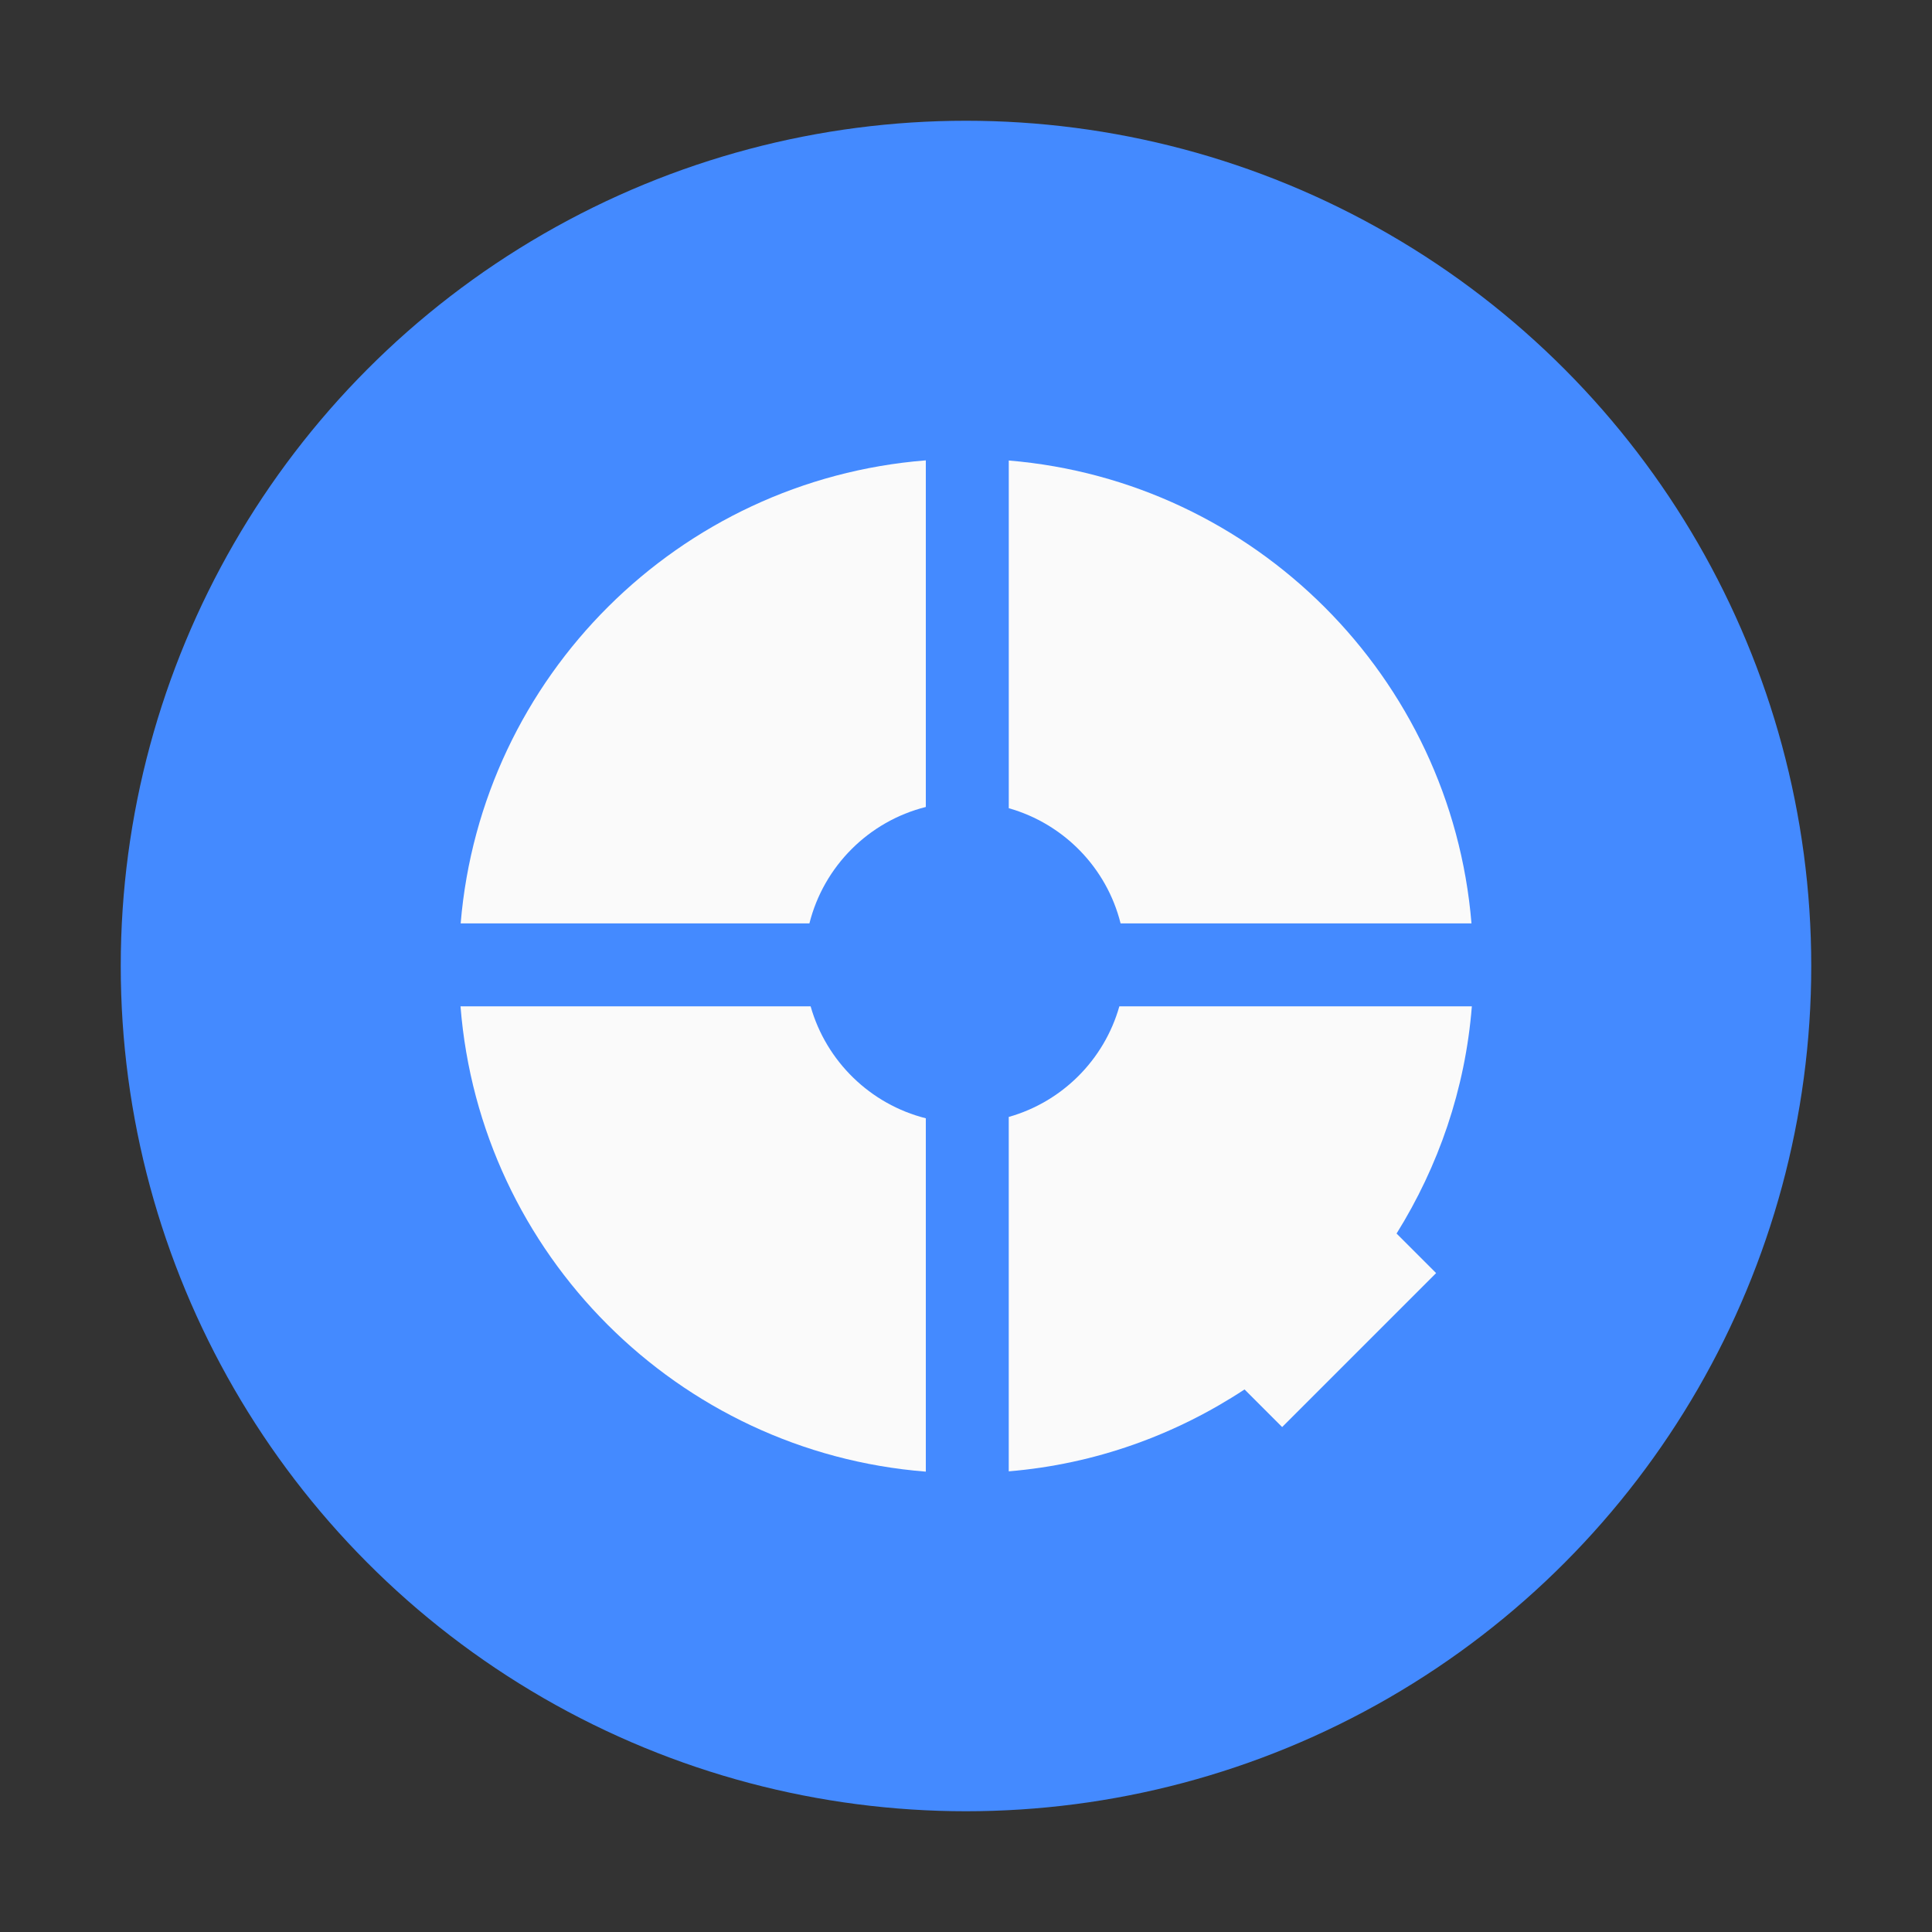<svg width="32" height="32" version="1.1" viewBox="0 0 32 32" xmlns="http://www.w3.org/2000/svg">
 <rect x="0" y="0" width="32" height="32" fill="#333333" stroke="none"/>
 <circle cx="16" cy="16" r="14" fill="#448aff" stroke-width=".5"/>
 <g transform="scale(.5)" fill="#fafafa" stroke-width=".051">
  <path d="m38.732 33.334-2e-3 2e-3h-1.65c-0.501 1.771-1.893 3.163-3.664 3.664v11.74c2.872-0.238 5.531-1.212 7.811-2.713l1.246 1.246 5.1-5.1-1.31-1.31c1.383-2.219 2.276-4.776 2.494-7.527h-10.021z"/>
  <path class="st2" d="m26.853 33.336h-11.598c0.648 8.213 7.201 14.766 15.414 15.414v-11.705c-1.842-0.466-3.299-1.887-3.816-3.709z"/>
  <path class="st3" d="m30.669 26.732v-11.482c-8.188 0.648-14.726 7.16-15.409 15.338h11.553c0.476-1.893 1.963-3.38 3.856-3.856z"/>
  <path class="st4" d="m37.121 30.588h11.624c-0.673-8.152-7.176-14.655-15.328-15.333v11.518c1.822 0.516 3.244 1.974 3.704 3.816z"/>
 </g>
</svg>
